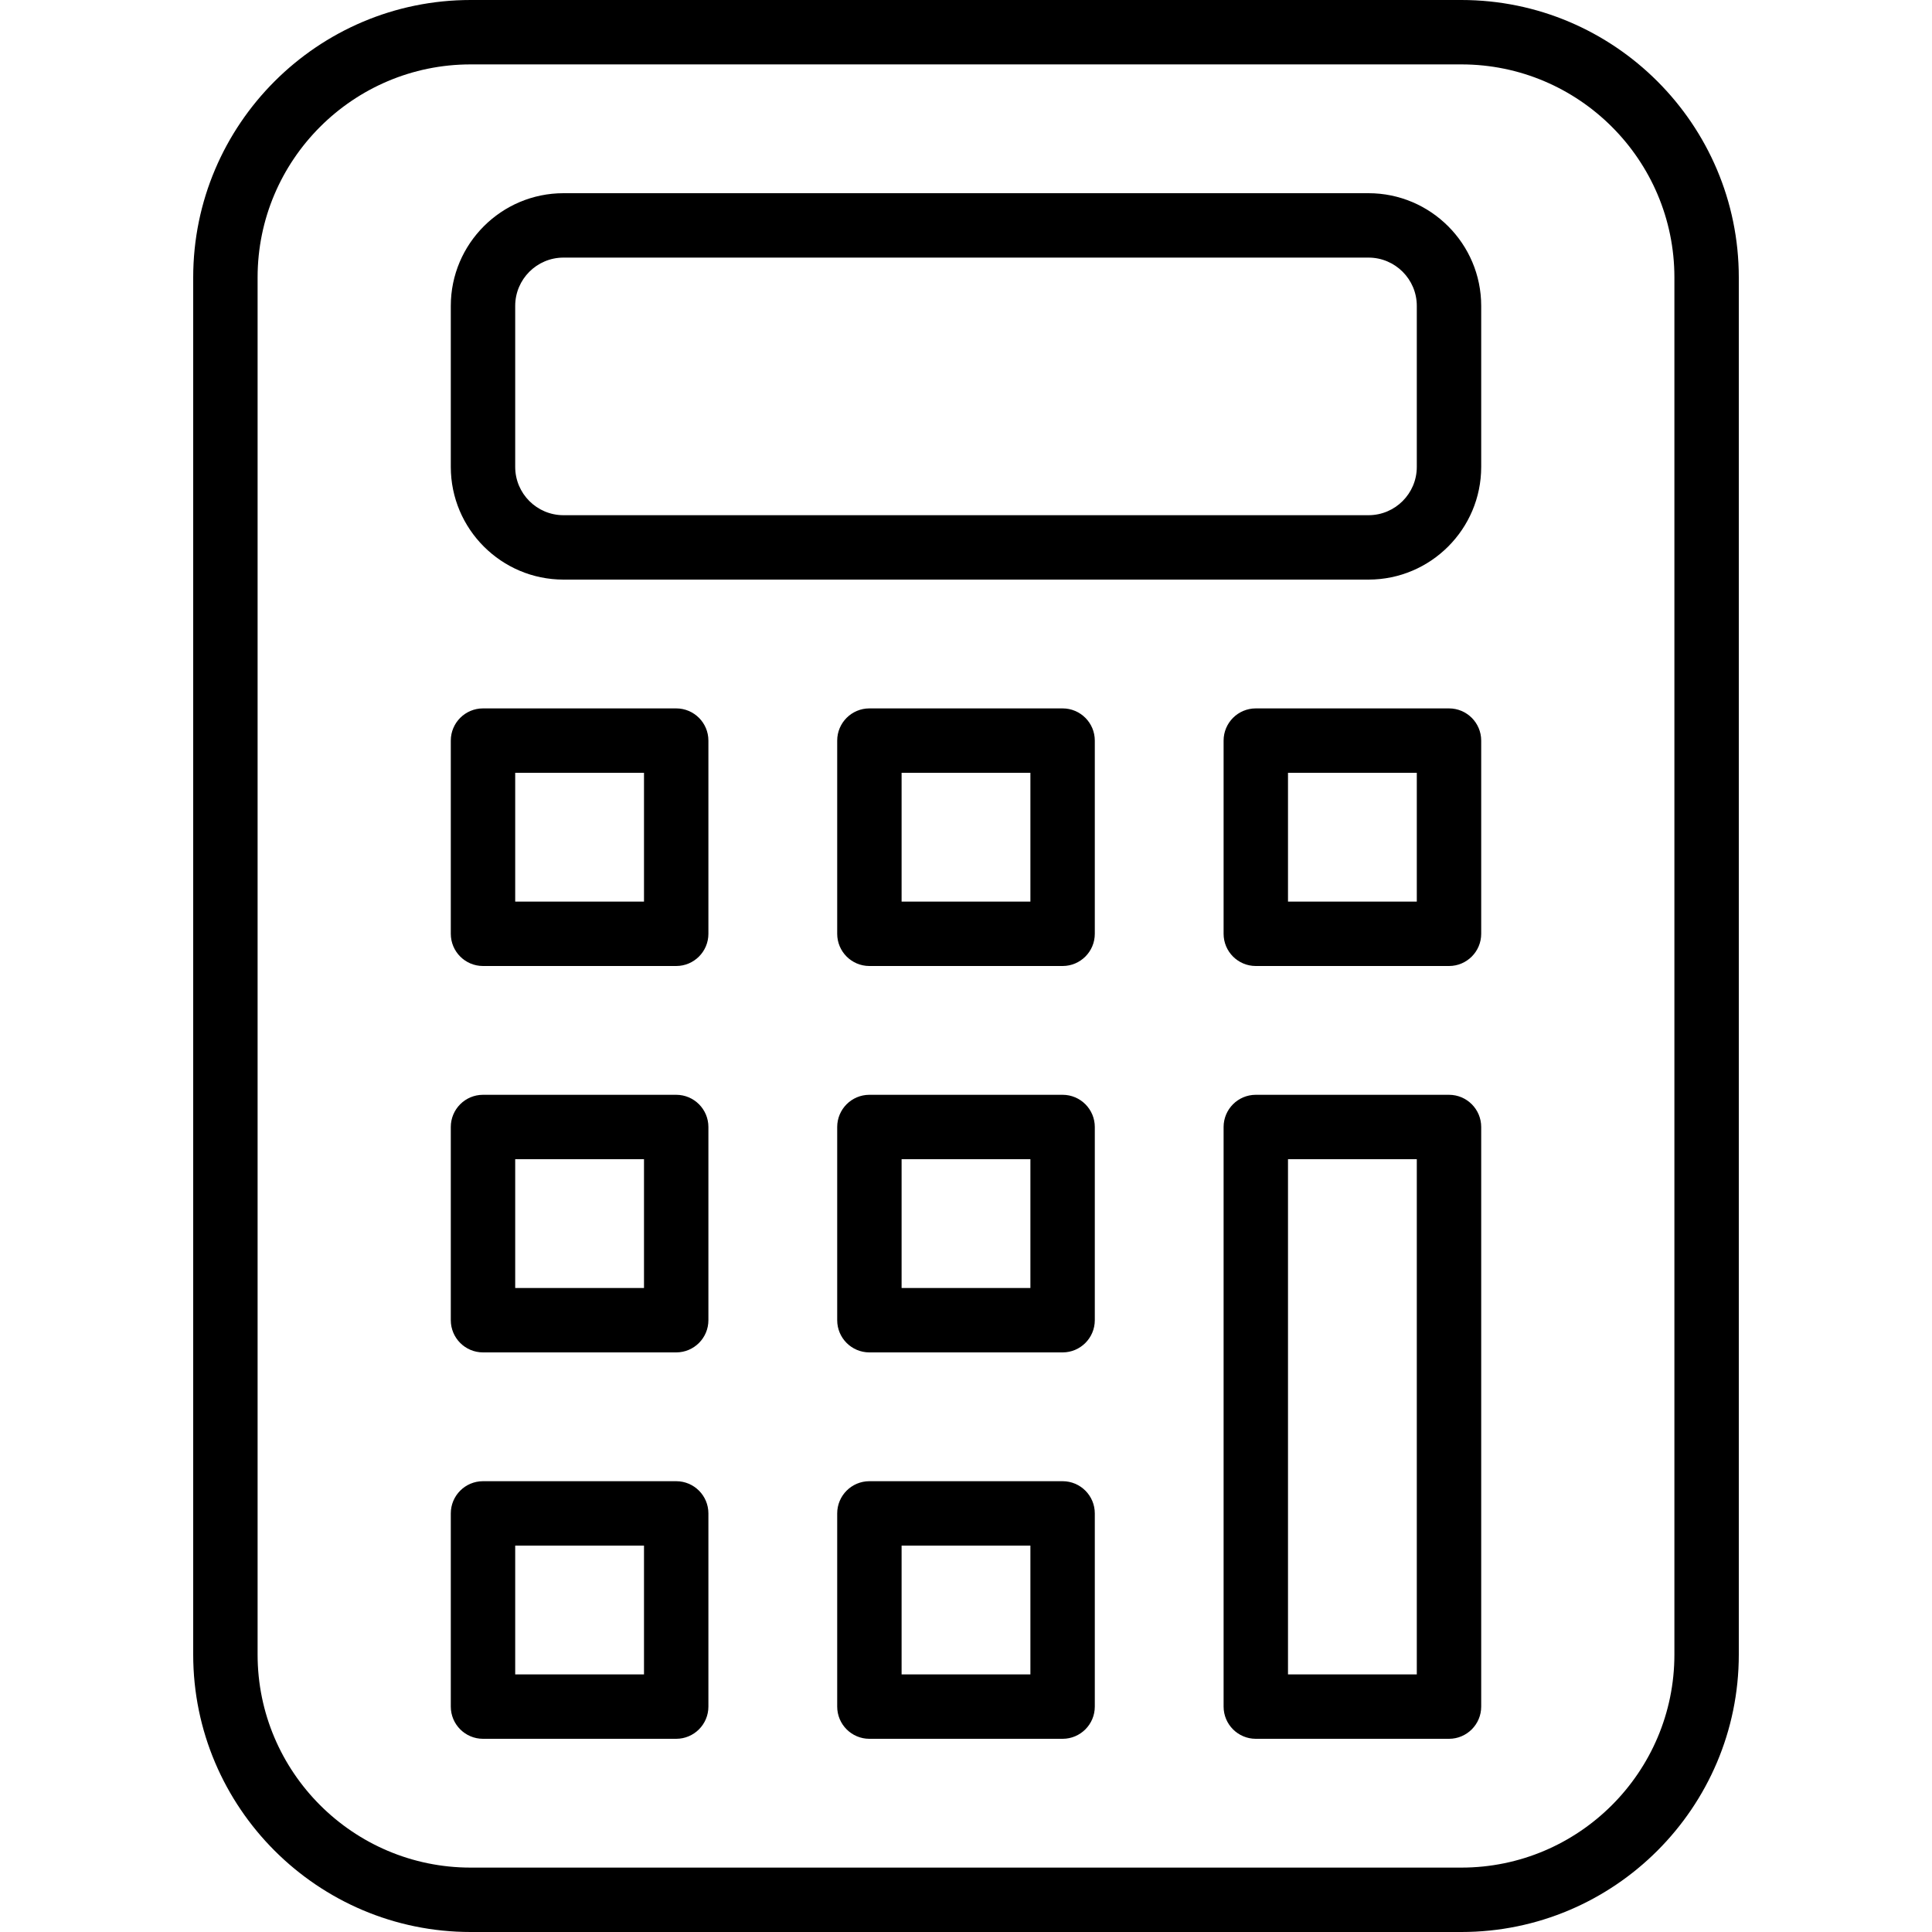 <?xml version="1.0" encoding="iso-8859-1"?>
<!-- Generator: Adobe Illustrator 19.0.0, SVG Export Plug-In . SVG Version: 6.00 Build 0)  -->
<svg version="1.1" id="Layer_1" xmlns="http://www.w3.org/2000/svg" xmlns:xlink="http://www.w3.org/1999/xlink" x="0px" y="0px"
	 viewBox="0 0 30 30" style="enable-background:new 0 0 30 30;" xml:space="preserve">
<g>
	<g>
		<path d="M10.5,17h-3C7.224,17,7,17.224,7,17.5v3C7,20.776,7.224,21,7.5,21h3c0.276,0,0.5-0.224,0.5-0.5v-3
			C11,17.224,10.776,17,10.5,17z M10,20H8v-2h2V20z M22.692,0H7.308C4.933,0,3,1.933,3,4.308v21.384C3,28.067,4.933,30,7.308,30
			h15.384C25.067,30,27,28.067,27,25.692V4.308C27,1.933,25.067,0,22.692,0z M26,25.692C26,27.516,24.516,29,22.692,29H7.308
			C5.484,29,4,27.516,4,25.692V4.308C4,2.484,5.484,1,7.308,1h15.384C24.516,1,26,2.484,26,4.308V25.692z M10.5,11h-3
			C7.224,11,7,11.224,7,11.5v3C7,14.776,7.224,15,7.5,15h3c0.276,0,0.5-0.224,0.5-0.5v-3C11,11.224,10.776,11,10.5,11z M10,14H8v-2
			h2V14z M10.5,23h-3C7.224,23,7,23.224,7,23.5v3C7,26.776,7.224,27,7.5,27h3c0.276,0,0.5-0.224,0.5-0.5v-3
			C11,23.224,10.776,23,10.5,23z M10,26H8v-2h2V26z M16.5,23h-3c-0.276,0-0.5,0.224-0.5,0.5v3c0,0.276,0.224,0.5,0.5,0.5h3
			c0.276,0,0.5-0.224,0.5-0.5v-3C17,23.224,16.776,23,16.5,23z M16,26h-2v-2h2V26z M21.25,3H8.75C7.785,3,7,3.785,7,4.75v2.5
			C7,8.215,7.785,9,8.75,9h12.5C22.215,9,23,8.215,23,7.25v-2.5C23,3.785,22.215,3,21.25,3z M22,7.25C22,7.664,21.664,8,21.25,8
			H8.75C8.336,8,8,7.664,8,7.25v-2.5C8,4.336,8.336,4,8.75,4h12.5C21.664,4,22,4.336,22,4.75V7.25z M16.5,11h-3
			c-0.276,0-0.5,0.224-0.5,0.5v3c0,0.276,0.224,0.5,0.5,0.5h3c0.276,0,0.5-0.224,0.5-0.5v-3C17,11.224,16.776,11,16.5,11z M16,14h-2
			v-2h2V14z M22.5,11h-3c-0.276,0-0.5,0.224-0.5,0.5v3c0,0.276,0.224,0.5,0.5,0.5h3c0.276,0,0.5-0.224,0.5-0.5v-3
			C23,11.224,22.776,11,22.5,11z M22,14h-2v-2h2V14z M22.5,17h-3c-0.276,0-0.5,0.224-0.5,0.5v9c0,0.276,0.224,0.5,0.5,0.5h3
			c0.276,0,0.5-0.224,0.5-0.5v-9C23,17.224,22.776,17,22.5,17z M22,26h-2v-8h2V26z M16.5,17h-3c-0.276,0-0.5,0.224-0.5,0.5v3
			c0,0.276,0.224,0.5,0.5,0.5h3c0.276,0,0.5-0.224,0.5-0.5v-3C17,17.224,16.776,17,16.5,17z M16,20h-2v-2h2V20z"/>
	</g>
</g>
</svg>

